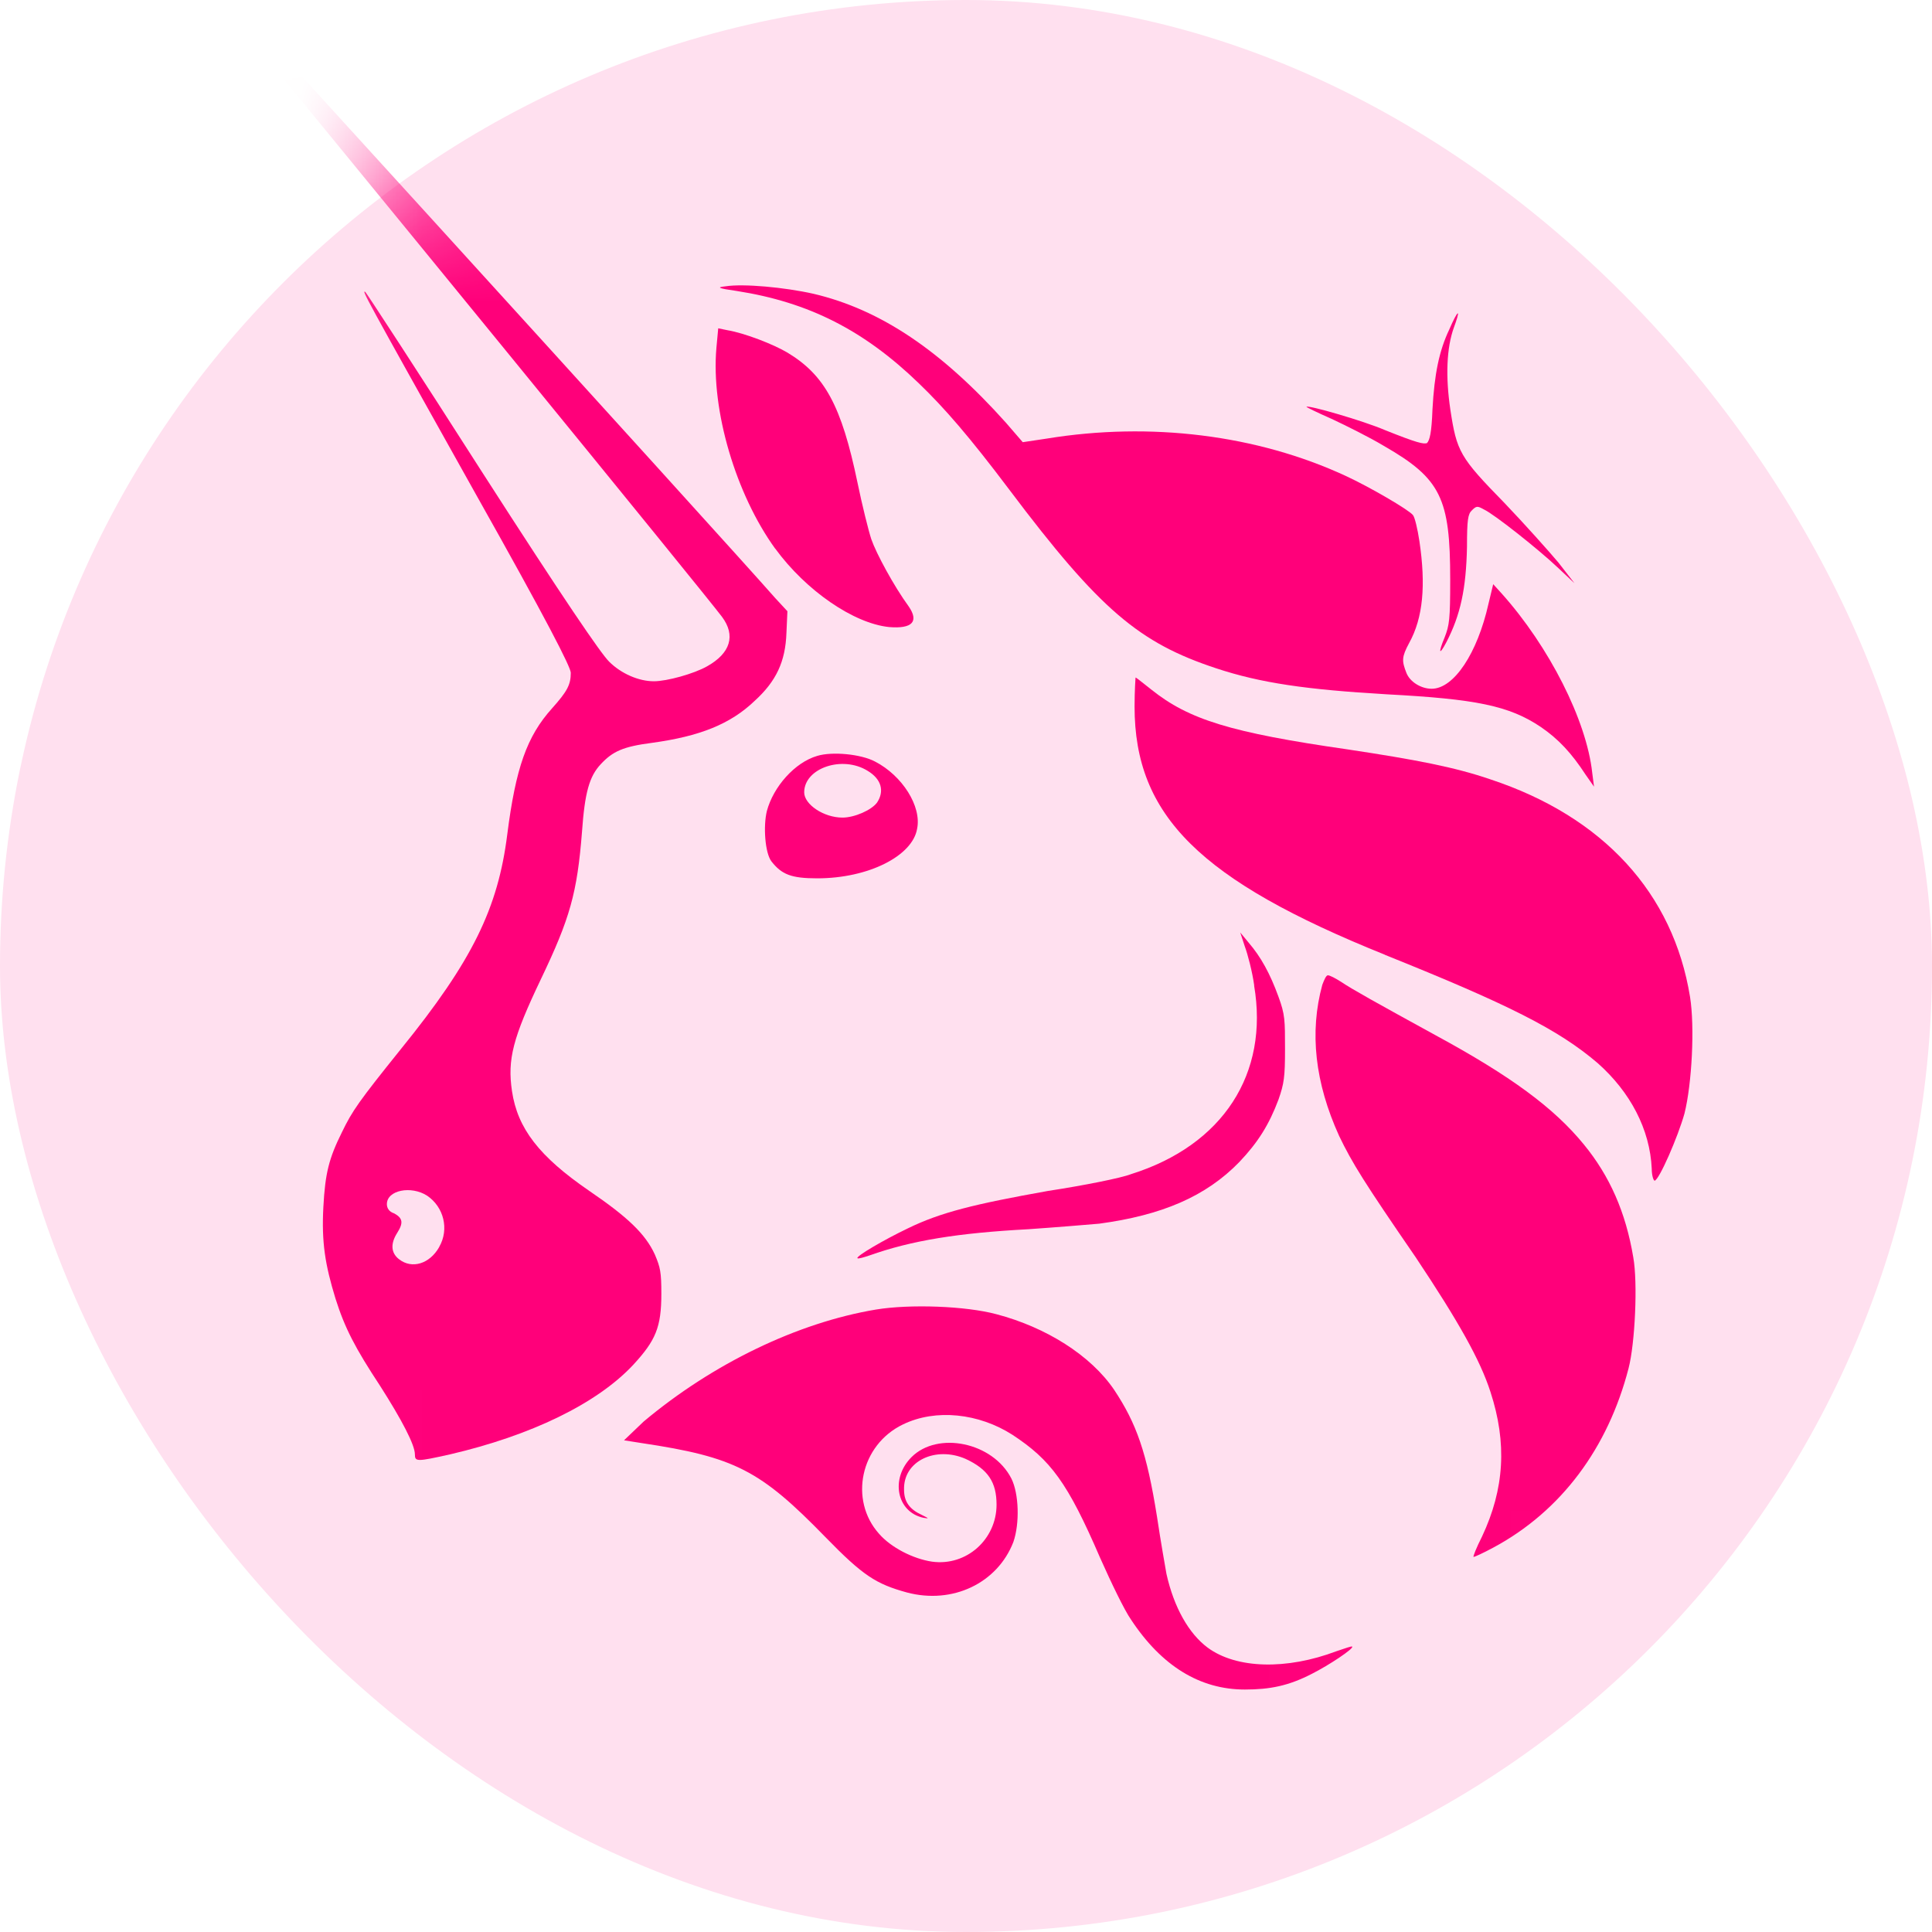 <svg xmlns="http://www.w3.org/2000/svg" xmlns:xlink="http://www.w3.org/1999/xlink" width="16" height="16" viewBox="0 0 16 16">
    <defs>
        <rect id="urwkm2i3za" width="16" height="16" x="0" y="0" rx="8"/>
    </defs>
    <g fill="none" fill-rule="evenodd">
        <g>
            <g>
                <g>
                    <g transform="translate(-313 -196) translate(259 105) translate(54 91)">
                        <mask id="twuvdh4v0b" fill="#fff">
                            <use xlink:href="#urwkm2i3za"/>
                        </mask>
                        <use fill="#FFE0EF" xlink:href="#urwkm2i3za"/>
                        <g fill="#FF007A" mask="url(#twuvdh4v0b)">
                            <g>
                                <path fill-rule="nonzero" d="M5.103 3.41c-.162-.023-.17-.031-.093-.039.147-.023.487.008.727.062.557.131 1.06.472 1.593 1.067l.14.162.2-.03c.858-.14 1.74-.031 2.474.309.201.093.518.278.557.324.015.016.039.116.054.217.054.363.031.634-.085.843-.062.116-.062.147-.023.247.03.077.124.132.209.132.185 0 .379-.294.471-.704l.039-.162.07.077c.394.44.703 1.051.75 1.484l.015.116-.07-.1c-.116-.178-.224-.294-.37-.394-.264-.178-.542-.232-1.276-.271-.665-.039-1.044-.093-1.415-.216-.634-.21-.96-.48-1.71-1.477-.332-.441-.54-.68-.75-.882-.455-.44-.912-.672-1.507-.765z" transform="translate(1 -1)"/>
                                <path fill-rule="nonzero" d="M10.863 4.392c.016-.294.055-.487.14-.665.03-.07.061-.132.07-.132.007 0-.009.054-.032.116-.062.17-.07.41-.03.68.053.349.077.395.448.774.17.178.37.402.448.495l.132.17-.132-.124c-.162-.154-.533-.448-.618-.487-.054-.03-.062-.03-.1.008-.032.03-.04.077-.04.301-.007.348-.054.565-.17.789-.061.116-.07.093-.015-.039.039-.1.046-.147.046-.479 0-.673-.077-.835-.549-1.106-.116-.07-.317-.17-.433-.224-.123-.054-.216-.1-.208-.1.015-.016.471.116.65.193.27.108.316.116.347.108.023-.023.039-.085.046-.278zM5.42 5.544c-.325-.449-.533-1.145-.487-1.663l.015-.162.078.016c.139.023.379.116.495.185.309.186.448.44.58 1.075.038.185.092.402.115.471.04.116.186.387.31.557.085.124.03.186-.163.17-.293-.03-.688-.301-.943-.65zM10.47 8.907C8.937 8.29 8.396 7.755 8.396 6.851c0-.132.008-.24.008-.24.007 0 .061.046.131.1.31.248.657.356 1.624.495.564.085.889.147 1.183.248.935.309 1.515.943 1.654 1.801.04.248.016.72-.046.967-.054.193-.209.549-.247.556-.008 0-.024-.038-.024-.1-.015-.325-.177-.634-.448-.874-.325-.278-.742-.487-1.763-.897zM9.387 9.162c-.016-.116-.055-.263-.078-.324l-.038-.116.07.085c.1.116.177.255.247.448.054.147.054.193.054.433 0 .232-.008.286-.054.418-.078.208-.17.355-.325.518-.278.286-.642.44-1.16.51-.093.008-.356.03-.588.046-.58.031-.966.093-1.314.217-.046.015-.093.03-.1.023-.016-.015.224-.155.417-.247.27-.132.549-.201 1.16-.31.301-.046.61-.108.688-.139.765-.24 1.144-.835 1.02-1.562z" transform="translate(1 -1)"/>
                                <path fill-rule="nonzero" d="M10.09 10.407c-.2-.44-.247-.858-.139-1.252.015-.039.031-.078.046-.078.016 0 .062.024.109.054.092.062.286.17.78.441.627.34.983.603 1.23.905.216.263.348.564.41.935.038.21.015.712-.039.92-.17.658-.557 1.183-1.121 1.485-.085.046-.155.077-.162.077-.008 0 .023-.077.07-.17.185-.394.208-.773.069-1.198-.085-.263-.263-.58-.619-1.114-.425-.618-.526-.78-.634-1.005zM4.33 12.773c.572-.48 1.276-.82 1.925-.928.279-.046.742-.03.998.039.41.108.78.34.974.626.185.279.27.518.355 1.052.031.209.07.425.078.472.062.278.185.494.34.61.24.178.657.186 1.067.031.07-.023.131-.046.131-.038.016.015-.193.154-.332.224-.193.1-.348.131-.557.131-.37 0-.688-.193-.943-.58-.054-.077-.162-.301-.255-.51-.27-.626-.41-.812-.727-1.02-.278-.178-.634-.217-.905-.086-.355.17-.448.627-.2.905.1.116.285.209.44.232.286.039.534-.186.534-.472 0-.185-.07-.293-.256-.379-.247-.108-.518.016-.51.256 0 .1.047.162.147.208.062.031.062.031.015.024-.224-.047-.278-.325-.1-.503.216-.216.673-.124.827.178.062.124.07.371.016.526-.132.34-.503.518-.882.417-.255-.07-.363-.139-.672-.456-.542-.557-.75-.665-1.524-.781l-.146-.023.162-.155z" transform="translate(1 -1)"/>
                                <path d="M.263.332c1.801 2.189 4.577 5.59 4.716 5.776.116.155.07.302-.123.41-.109.062-.333.124-.441.124-.124 0-.27-.062-.371-.163-.07-.07-.371-.51-1.052-1.57-.518-.811-.958-1.484-.966-1.491-.031-.016-.031-.016.912 1.67.596 1.059.789 1.438.789 1.484 0 .1-.031.155-.155.294-.209.232-.301.495-.371 1.044-.077.61-.286 1.044-.881 1.778-.348.433-.402.51-.488.688-.108.217-.139.34-.154.619-.016.294.015.48.1.758.078.247.163.41.371.726.178.279.287.487.287.565 0 .062.015.062.293 0 .665-.155 1.214-.418 1.516-.742.185-.201.232-.31.232-.588 0-.178-.008-.217-.054-.325-.078-.17-.225-.31-.542-.526-.417-.286-.595-.518-.641-.827-.039-.263.007-.44.24-.928.24-.502.3-.711.34-1.221.023-.325.061-.457.154-.557.1-.108.186-.147.425-.178.395-.054.65-.155.851-.348.178-.162.255-.325.263-.564l.008-.178-.1-.108C5.056 5.536.022 0 0 0c-.008 0 .116.147.263.332zm2.374 10.995c.085-.147.038-.332-.1-.425-.132-.085-.333-.046-.333.07 0 .03.015.062.061.077.07.039.078.077.024.162s-.054.163.015.217c.108.085.255.038.333-.1zM5.768 7.26c-.186.054-.363.255-.417.456-.031.124-.016.348.038.418.085.108.163.14.379.14.425 0 .789-.186.827-.41.039-.186-.123-.441-.348-.557-.116-.062-.355-.085-.479-.047zm.495.387c.062-.093.039-.193-.077-.263-.21-.131-.526-.023-.526.178 0 .1.162.209.317.209.1 0 .24-.062.286-.124z" transform="translate(1 -1)"/>
                            </g>
                        </g>
                    </g>
                </g>
            </g>
        </g>
    </g>
</svg>
